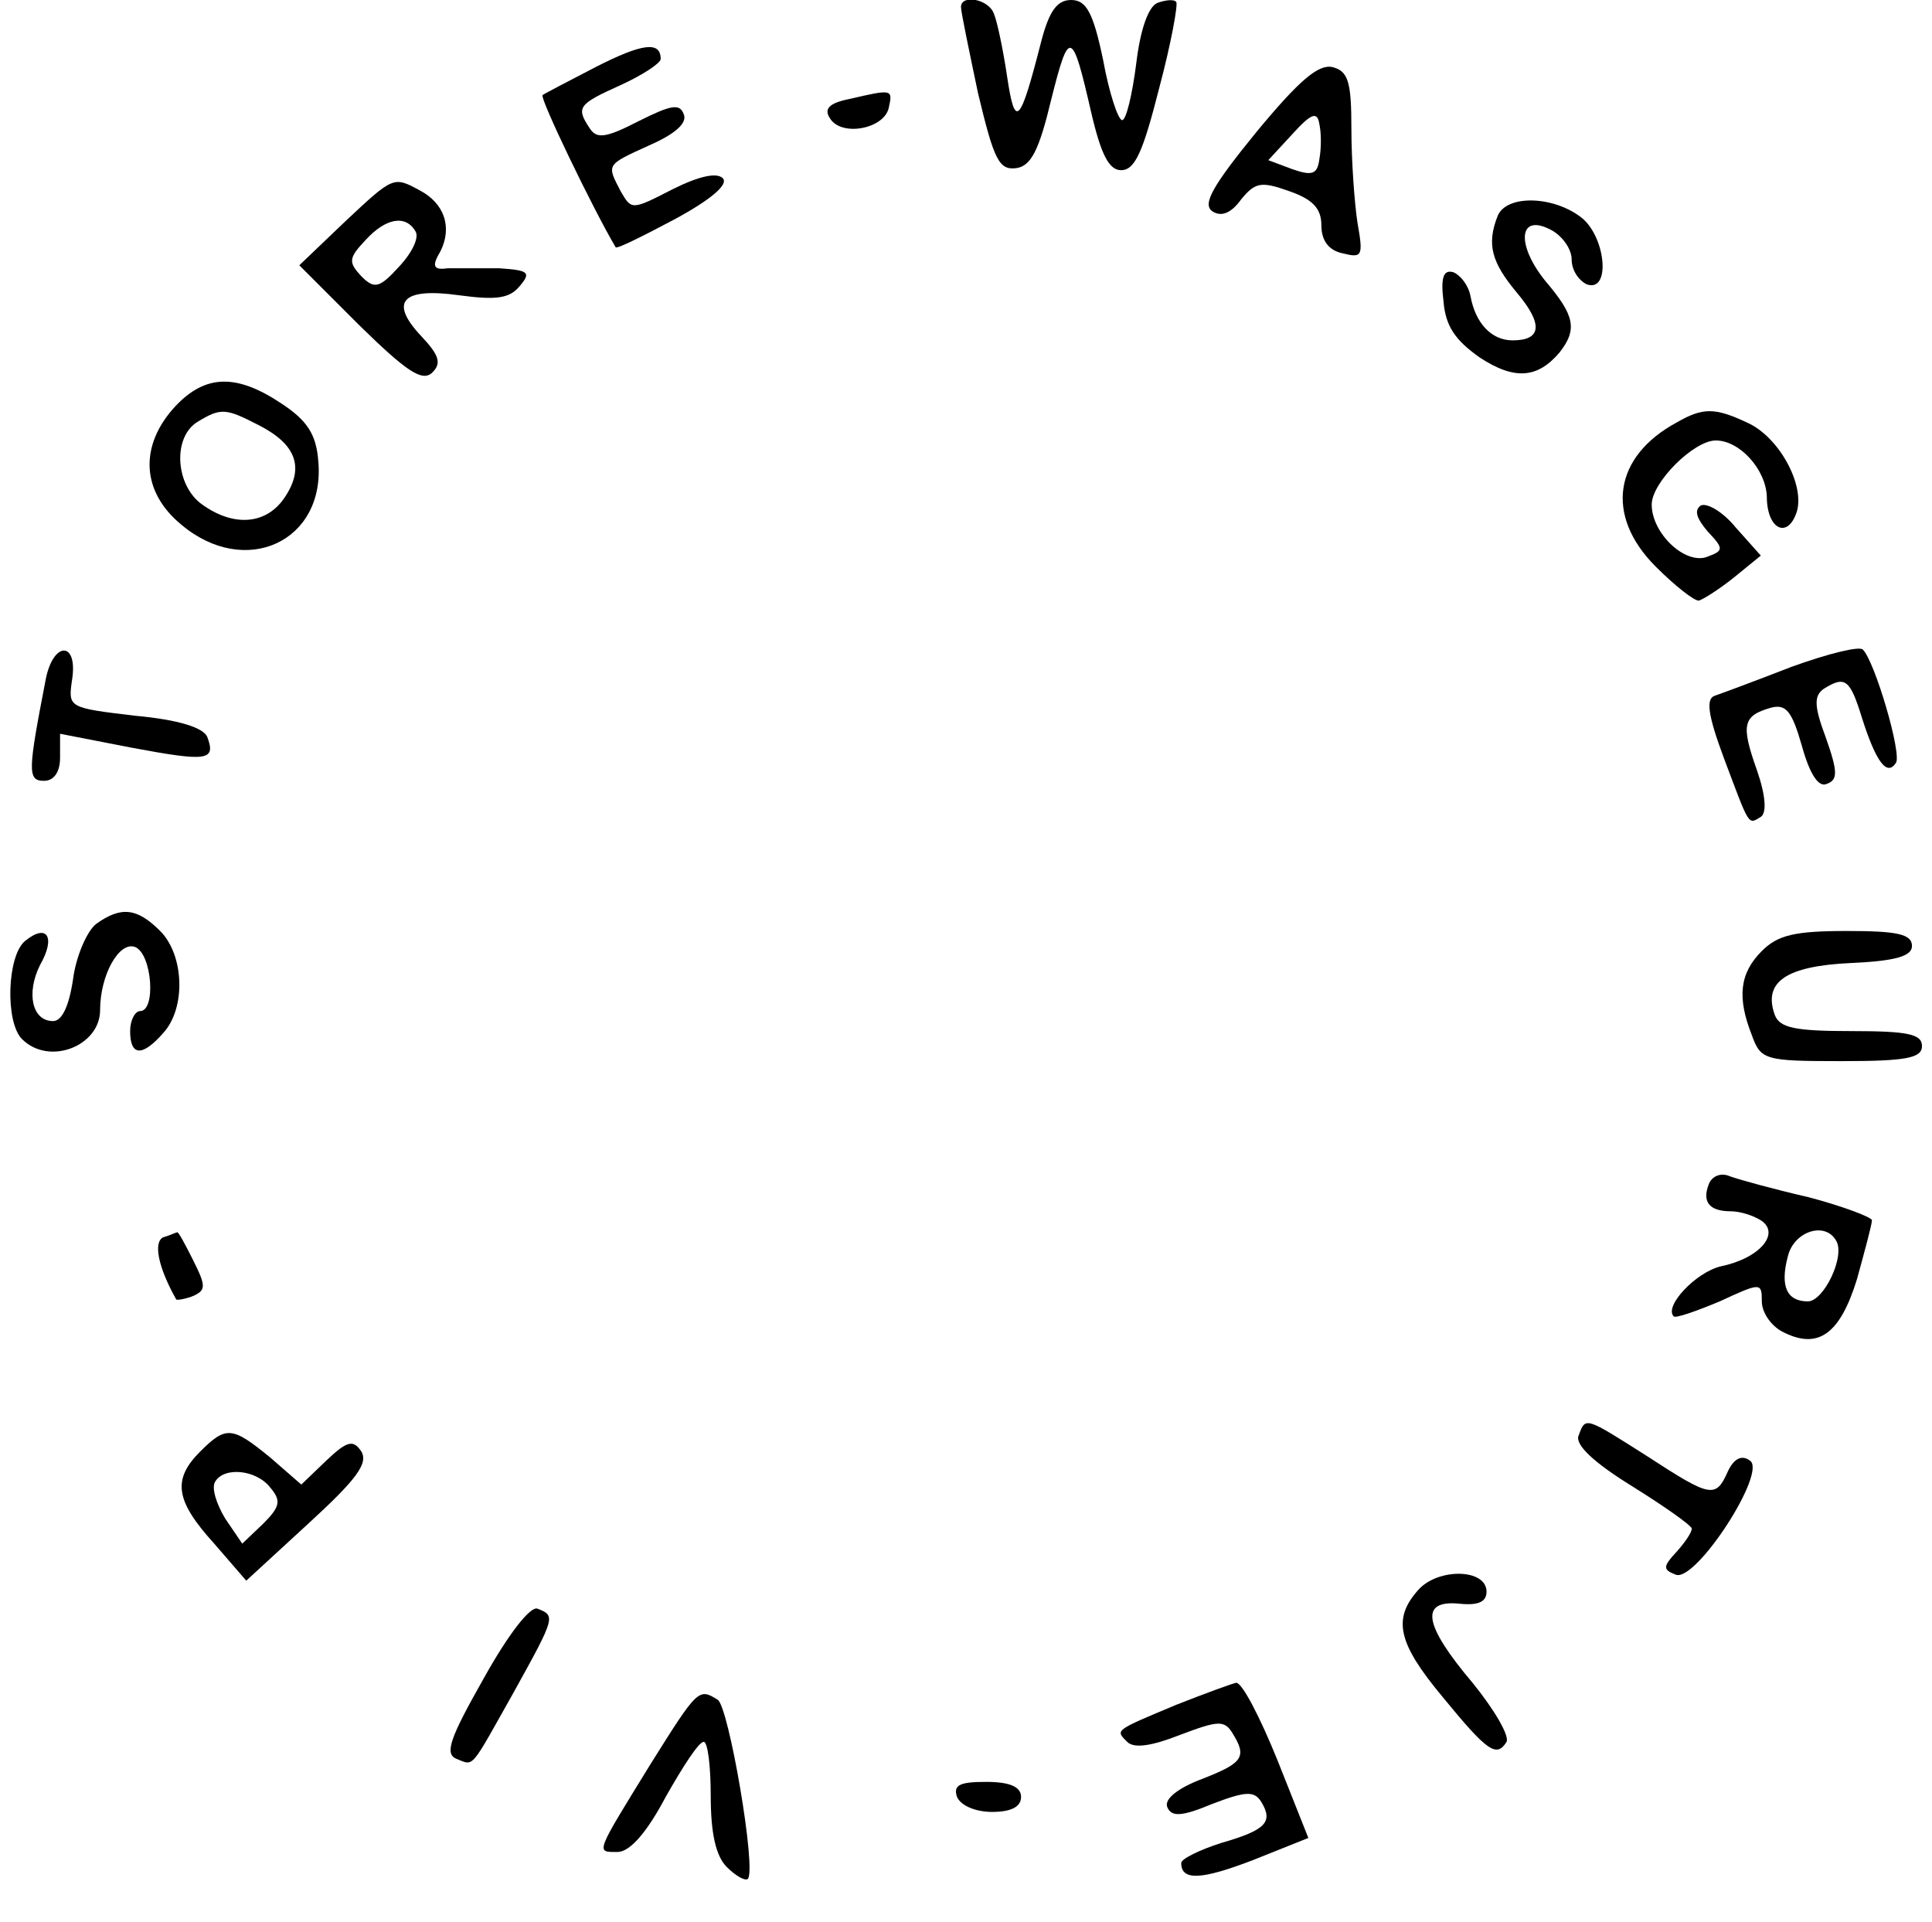 <?xml version="1.0" standalone="no"?>
<!DOCTYPE svg PUBLIC "-//W3C//DTD SVG 20010904//EN"
 "http://www.w3.org/TR/2001/REC-SVG-20010904/DTD/svg10.dtd">
<svg version="1.0" xmlns="http://www.w3.org/2000/svg"
 width="193pt" height="192pt" viewBox="0 0 193 192"
 preserveAspectRatio="xMidYMid meet">
<g transform="translate(0,192) scale(0.1,-0.1)"
fill="#000000" stroke="none">
<path d="M960 1913 c0 -5 8 -43 17 -86 16 -67 21 -77 38 -75 15 2 23 18 35 68
18 72 21 71 40 -12 10 -43 18 -58 30 -58 14 0 22 19 38 82 12 45 19 84 17 86
-2 3 -11 2 -19 -1 -9 -4 -17 -27 -21 -61 -4 -31 -10 -56 -14 -56 -4 0 -13 27
-19 60 -10 48 -17 60 -32 60 -14 0 -22 -11 -30 -42 -21 -82 -26 -88 -34 -34
-4 27 -10 55 -13 62 -5 15 -33 20 -33 7z"/>
<path d="M595 1853 c-27 -14 -52 -27 -53 -28 -3 -3 50 -113 73 -152 1 -2 27
11 59 28 37 20 54 35 48 41 -6 6 -24 2 -50 -11 -41 -21 -41 -21 -52 -2 -14 27
-15 26 29 46 25 11 38 22 34 31 -4 11 -13 9 -45 -7 -33 -17 -42 -18 -49 -7
-14 21 -11 24 31 43 22 10 40 22 40 26 0 18 -18 16 -65 -8z"/>
<path d="M1255 1788 c-44 -54 -54 -72 -44 -79 9 -6 19 -2 29 12 14 17 20 18
48 8 23 -8 32 -17 32 -34 0 -15 7 -25 21 -28 20 -5 21 -3 15 31 -3 20 -6 62
-6 93 0 47 -3 58 -19 62 -14 3 -33 -13 -76 -65z m63 -27 c-2 -15 -7 -17 -27
-10 l-24 9 24 26 c19 21 25 23 27 10 2 -9 2 -24 0 -35z"/>
<path d="M848 1821 c-20 -4 -25 -10 -19 -19 11 -19 55 -11 59 11 4 18 3 18
-40 8z"/>
<path d="M344 1698 l-45 -43 60 -60 c47 -46 63 -57 73 -47 9 9 7 17 -11 36
-33 35 -19 49 38 41 37 -5 50 -3 60 9 12 14 9 16 -20 18 -19 0 -42 0 -52 0
-14 -2 -16 2 -7 17 12 24 4 48 -21 61 -26 14 -26 14 -75 -32z m71 -9 c4 -6 -3
-21 -16 -35 -20 -22 -25 -23 -38 -10 -13 14 -13 18 4 36 20 22 40 26 50 9z"/>
<path d="M1496 1704 c-11 -28 -6 -46 19 -76 27 -32 25 -48 -4 -48 -21 0 -37
17 -42 44 -2 11 -10 21 -17 24 -10 3 -13 -5 -10 -29 2 -25 12 -39 36 -56 35
-23 58 -21 80 5 18 23 15 37 -14 71 -30 37 -27 69 6 51 11 -6 20 -19 20 -29 0
-11 7 -21 15 -25 25 -9 19 50 -7 68 -29 21 -74 21 -82 0z"/>
<path d="M175 1514 c-36 -39 -34 -85 6 -118 64 -54 144 -17 137 63 -2 27 -11
41 -37 58 -45 30 -76 29 -106 -3z m84 -19 c37 -19 45 -42 26 -71 -18 -28 -51
-31 -83 -8 -27 19 -30 68 -4 83 23 14 28 13 61 -4z"/>
<path d="M1675 1498 c-63 -34 -72 -93 -21 -144 19 -19 38 -34 43 -34 4 1 20
11 35 23 l27 22 -25 28 c-13 16 -29 25 -35 22 -7 -5 -4 -13 7 -26 16 -17 16
-19 0 -25 -22 -9 -56 23 -56 52 0 22 42 64 64 64 24 0 50 -29 51 -56 0 -33 21
-43 30 -15 8 27 -18 75 -50 89 -32 15 -44 15 -70 0z"/>
<path d="M1790 1254 c-36 -14 -71 -27 -77 -29 -9 -3 -7 -19 9 -62 26 -69 24
-67 37 -59 6 4 5 21 -4 47 -16 45 -14 54 14 62 15 4 21 -3 31 -38 8 -29 17
-42 25 -38 11 4 11 12 -1 46 -12 32 -12 42 -2 49 21 13 26 10 38 -29 14 -44
25 -59 34 -45 6 9 -21 101 -33 113 -3 4 -35 -4 -71 -17z"/>
<path d="M46 1243 c-18 -93 -19 -103 -2 -103 10 0 16 9 16 23 l0 24 72 -14
c75 -14 84 -13 75 11 -4 9 -28 17 -72 21 -67 8 -67 8 -63 36 6 38 -18 39 -26
2z"/>
<path d="M96 997 c-9 -7 -20 -32 -23 -55 -4 -27 -11 -42 -20 -42 -21 0 -27 28
-13 56 16 28 7 42 -15 24 -18 -15 -20 -81 -3 -98 27 -27 78 -7 78 29 0 35 19
69 35 63 17 -7 21 -64 5 -64 -5 0 -10 -9 -10 -20 0 -25 12 -26 33 -2 23 25 21
78 -3 102 -23 23 -39 25 -64 7z"/>
<path d="M1760 970 c-22 -22 -25 -46 -10 -84 9 -25 13 -26 90 -26 64 0 80 3
80 15 0 12 -14 15 -70 15 -56 0 -72 3 -77 16 -12 33 11 49 76 52 45 2 61 7 61
17 0 12 -15 15 -65 15 -52 0 -69 -4 -85 -20z"/>
<path d="M1707 737 c-7 -18 1 -27 22 -27 9 0 22 -4 30 -9 20 -13 -1 -38 -40
-46 -25 -6 -57 -40 -47 -50 2 -2 22 5 46 15 41 19 42 19 42 0 0 -11 9 -24 20
-30 36 -19 58 -3 75 52 8 29 15 55 15 59 0 3 -29 14 -63 23 -35 8 -71 18 -79
21 -9 4 -18 0 -21 -8z m127 -56 c10 -15 -12 -61 -28 -61 -21 0 -28 15 -20 45
6 25 37 35 48 16z"/>
<path d="M163 684 c-10 -5 -5 -30 13 -62 0 -1 8 0 16 3 14 6 14 10 1 36 -8 16
-15 29 -16 28 -1 0 -7 -3 -14 -5z"/>
<path d="M1577 486 c-4 -9 15 -27 54 -51 32 -20 59 -39 59 -42 0 -4 -7 -14
-15 -23 -14 -15 -14 -18 -1 -23 20 -8 92 103 74 114 -8 6 -16 2 -22 -11 -12
-27 -17 -26 -80 15 -63 40 -62 40 -69 21z"/>
<path d="M200 470 c-28 -28 -25 -49 14 -92 l32 -37 62 57 c48 44 60 60 53 72
-8 12 -14 11 -35 -9 l-25 -24 -31 27 c-38 31 -44 32 -70 6z m70 -36 c11 -13
10 -19 -7 -36 l-21 -20 -17 25 c-9 15 -14 31 -10 37 9 15 41 12 55 -6z"/>
<path d="M1417 332 c-26 -29 -21 -53 24 -107 45 -55 54 -61 64 -45 3 6 -12 32
-34 59 -49 58 -53 83 -13 79 19 -2 27 2 27 12 0 23 -48 24 -68 2z"/>
<path d="M483 243 c-34 -60 -39 -75 -27 -80 18 -7 13 -12 58 68 41 74 41 75
23 82 -7 3 -29 -25 -54 -70z"/>
<path d="M1175 217 c-62 -26 -61 -25 -49 -37 7 -7 25 -4 53 7 37 14 44 15 52
2 15 -24 11 -30 -30 -46 -24 -9 -38 -20 -35 -28 4 -10 14 -10 45 3 34 13 42
13 49 2 12 -20 5 -28 -40 -41 -22 -7 -40 -16 -40 -20 0 -18 20 -17 72 3 l55
22 -31 78 c-17 42 -35 77 -41 77 -5 -1 -32 -11 -60 -22z"/>
<path d="M650 158 c-56 -91 -55 -88 -33 -88 12 0 29 19 48 55 17 30 33 55 38
55 4 0 7 -24 7 -54 0 -37 5 -60 16 -71 9 -9 18 -14 21 -12 9 9 -19 172 -30
179 -19 12 -20 11 -67 -64z"/>
<path d="M956 125 c4 -9 19 -15 35 -15 19 0 29 5 29 15 0 10 -11 15 -35 15
-26 0 -33 -3 -29 -15z"/>
</g>
</svg>
